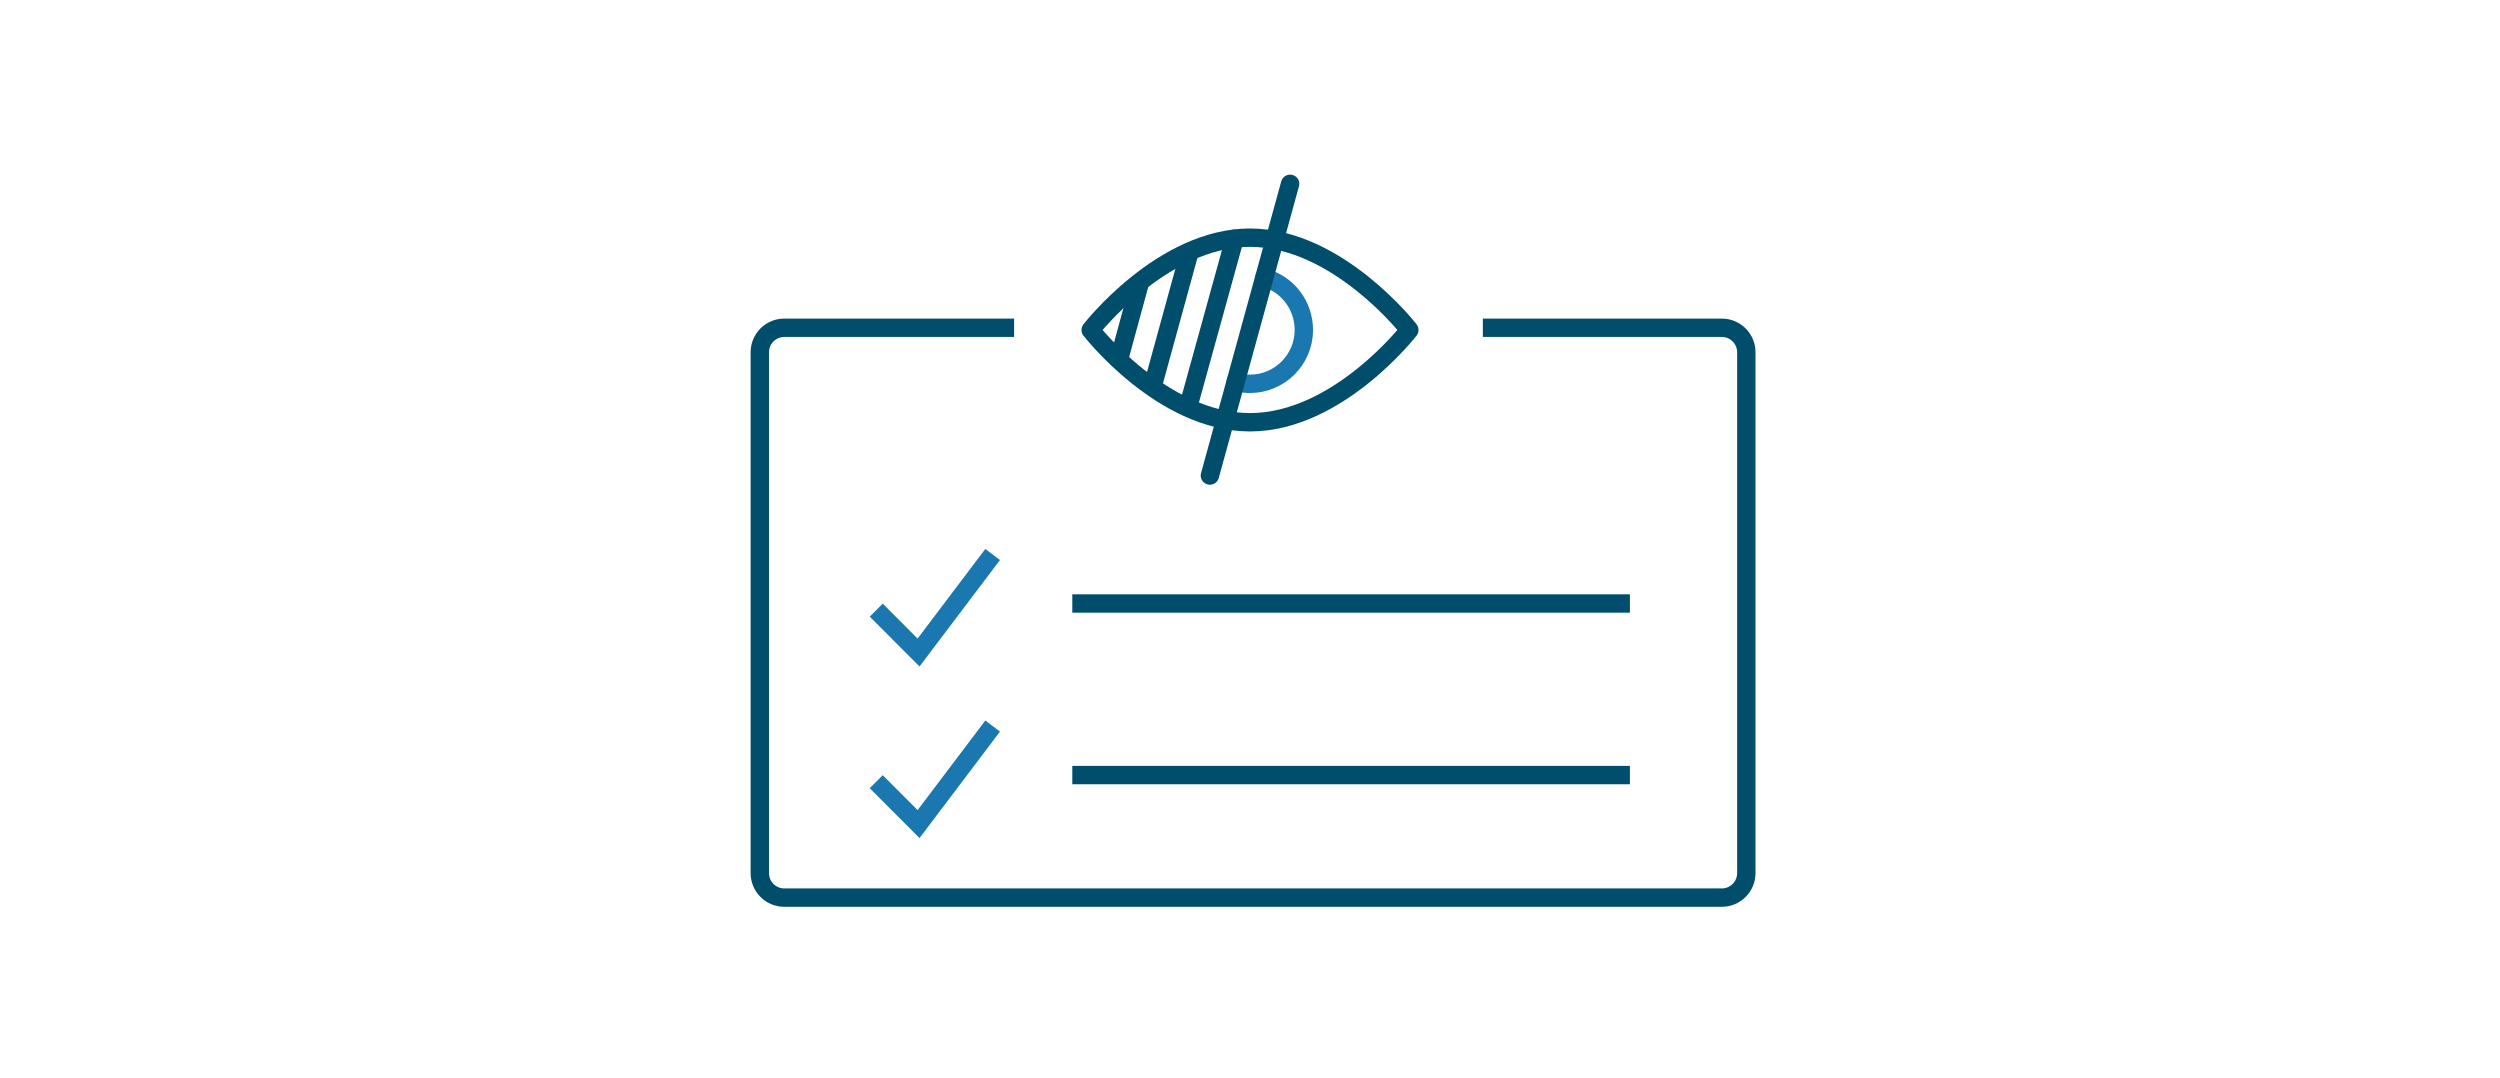 <svg width="408" height="176" viewBox="0 0 408 176" fill="none" xmlns="http://www.w3.org/2000/svg">
<rect width="408" height="176" fill="white"/>
<path d="M230 53.851C230 53.851 218.345 68.913 204 68.913C189.655 68.913 178 53.851 178 53.851C178 53.851 189.655 38.789 204 38.789C218.345 38.789 230 53.851 230 53.851Z" stroke="#004E6C" stroke-width="3" stroke-miterlimit="10" stroke-linecap="round" stroke-linejoin="round"/>
<path d="M206.332 45.336C210.098 46.322 212.787 49.819 212.787 53.853C212.787 58.695 208.842 62.639 204.001 62.639C203.194 62.639 202.387 62.55 201.67 62.281" stroke="#1B77AF" stroke-width="3" stroke-miterlimit="10" stroke-linecap="round" stroke-linejoin="round"/>
<path d="M210.545 30L197.456 77.607" stroke="#004E6C" stroke-width="3" stroke-miterlimit="10" stroke-linecap="round" stroke-linejoin="round"/>
<path d="M201.49 38.965L193.959 66.221" stroke="#004E6C" stroke-width="3" stroke-miterlimit="10" stroke-linecap="round" stroke-linejoin="round"/>
<path d="M193.958 41.746L188.22 62.635" stroke="#004E6C" stroke-width="3" stroke-miterlimit="10" stroke-linecap="round" stroke-linejoin="round"/>
<path d="M185.979 46.316L182.752 58.151" stroke="#004E6C" stroke-width="3" stroke-miterlimit="10" stroke-linecap="round" stroke-linejoin="round"/>
<path d="M165.5 53.492H128C125.791 53.492 124 55.283 124 57.492V142.492C124 144.701 125.791 146.492 128 146.492H281C283.209 146.492 285 144.701 285 142.492V57.492C285 55.283 283.209 53.492 281 53.492H242" stroke="#004E6C" stroke-width="3"/>
<path d="M143 99.573L149.909 106.492L162 90.492" stroke="#1B77AF" stroke-width="3"/>
<path d="M143 127.573L149.909 134.492L162 118.492" stroke="#1B77AF" stroke-width="3"/>
<path d="M175 98.492H266" stroke="#004E6C" stroke-width="3"/>
<path d="M175 126.492H266" stroke="#004E6C" stroke-width="3"/>
</svg>
